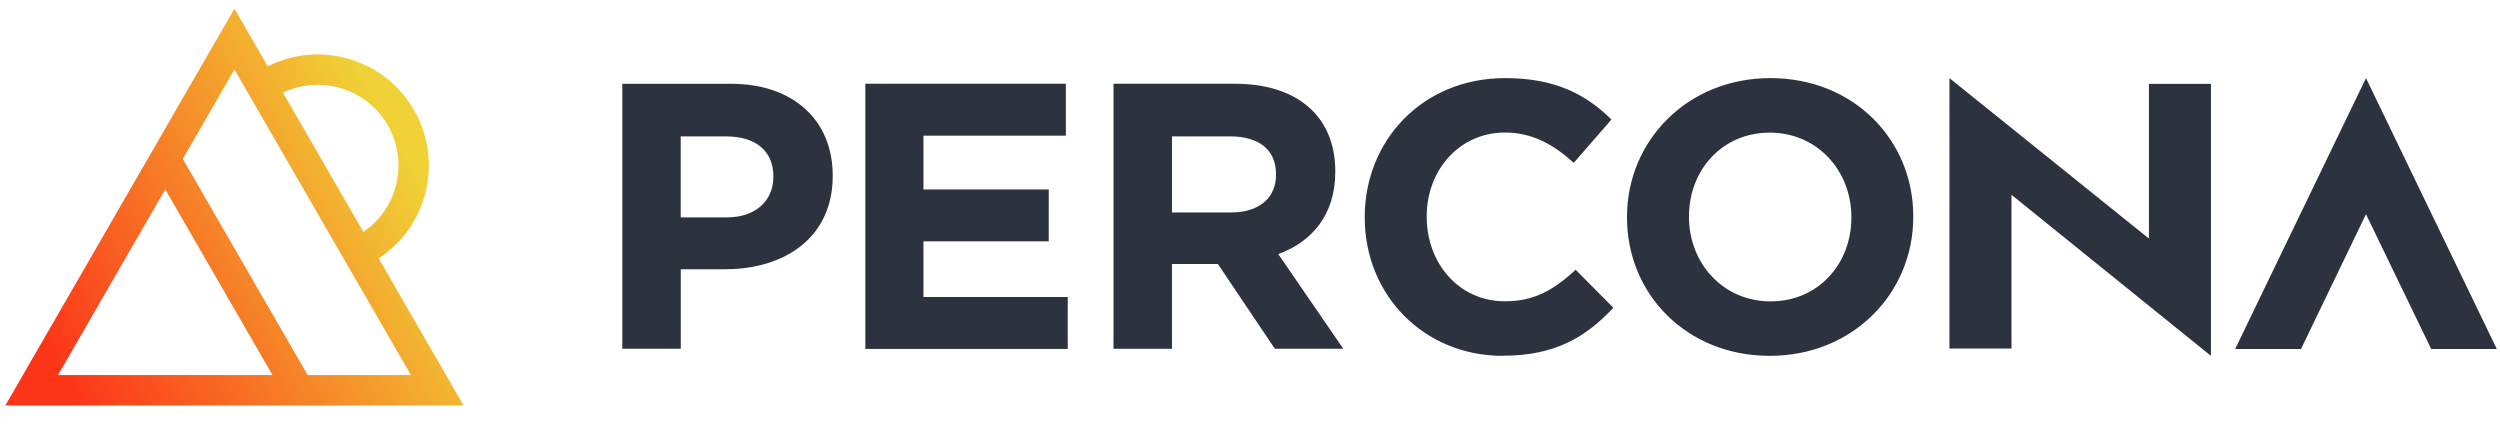 <svg width="282" height="48" viewBox="0 0 282 48" fill="none" xmlns="http://www.w3.org/2000/svg"><title>Percona</title><path d="M42.714 29.146c5.514-3.604 7.318-10.957 3.981-16.736a12.45 12.45 0 0 0-7.608-5.84 12.438 12.438 0 0 0-8.88.915L26.447.976l-7.805 13.518L.602 45.739h51.691l-9.58-16.592ZM38.202 9.881a9.036 9.036 0 0 1 5.525 4.236c2.394 4.143 1.15 9.397-2.733 12.05l-9.07-15.706a9.04 9.04 0 0 1 6.278-.58ZM26.447 7.837l19.902 34.47H34.704L20.622 17.925l5.824-10.087.001-.001ZM6.546 42.307 18.64 21.362l12.095 20.945H6.546Z" fill="url(#a)"/><path d="M81.802 30.375h-5.01v8.964h-6.594V9.449h12.253c7.153 0 11.48 4.223 11.48 10.333v.081c0 6.919-5.395 10.504-12.121 10.504l-.008.008Zm5.437-10.462c0-2.947-2.054-4.527-5.355-4.527h-5.1v9.135h5.224c3.3 0 5.223-1.966 5.223-4.527v-.081h.008ZM97.611 39.341V9.448h22.617v5.854h-16.062v6.067h14.132v5.854h-14.132v6.28h16.276v5.854h-22.83v-.016ZM143.802 39.341l-6.422-9.563h-5.181v9.563h-6.595V9.448h13.706c7.071 0 11.308 3.717 11.308 9.866v.081c0 4.824-2.61 7.86-6.423 9.269l7.325 10.675h-7.72l.002.002Zm.132-19.683c0-2.815-1.972-4.274-5.181-4.274h-6.552v8.582h6.684c3.211 0 5.049-1.711 5.049-4.224v-.084ZM169.523 40.14c-8.939 0-15.58-6.879-15.58-15.582v-.084c0-8.612 6.507-15.664 15.846-15.664 5.727 0 9.162 1.9 11.983 4.67l-4.252 4.887c-2.347-2.124-4.728-3.417-7.773-3.417-5.118 0-8.814 4.24-8.814 9.434v.084c0 5.195 3.604 9.516 8.814 9.516 3.47 0 5.6-1.385 7.989-3.551l4.253 4.282c-3.13 3.335-6.6 5.41-12.458 5.41l-.008.015ZM199.63 40.14c-9.378 0-16.104-6.968-16.104-15.582v-.084c0-8.612 6.816-15.664 16.186-15.664 9.371 0 16.105 6.968 16.105 15.582v.084c0 8.612-6.816 15.664-16.187 15.664Zm9.205-15.664c0-5.194-3.821-9.515-9.205-9.515s-9.112 4.24-9.112 9.434v.084c0 5.194 3.821 9.516 9.205 9.516s9.112-4.24 9.112-9.435v-.084ZM252.128 39.365 266.883 8.81l14.755 30.557h-7.399l-7.356-15.206-7.33 15.206h-7.425v-.002ZM249.397 9.459v30.684l-22.501-18.17v17.342h-7V8.81l22.501 18.098V9.458h7Z" fill="#2C323E"/><defs><linearGradient id="a" x1="6.809" y1="42.128" x2="47.095" y2="20.036" gradientUnits="userSpaceOnUse"><stop stop-color="#FC3519"/><stop offset="1" stop-color="#F0D136"/></linearGradient></defs></svg>